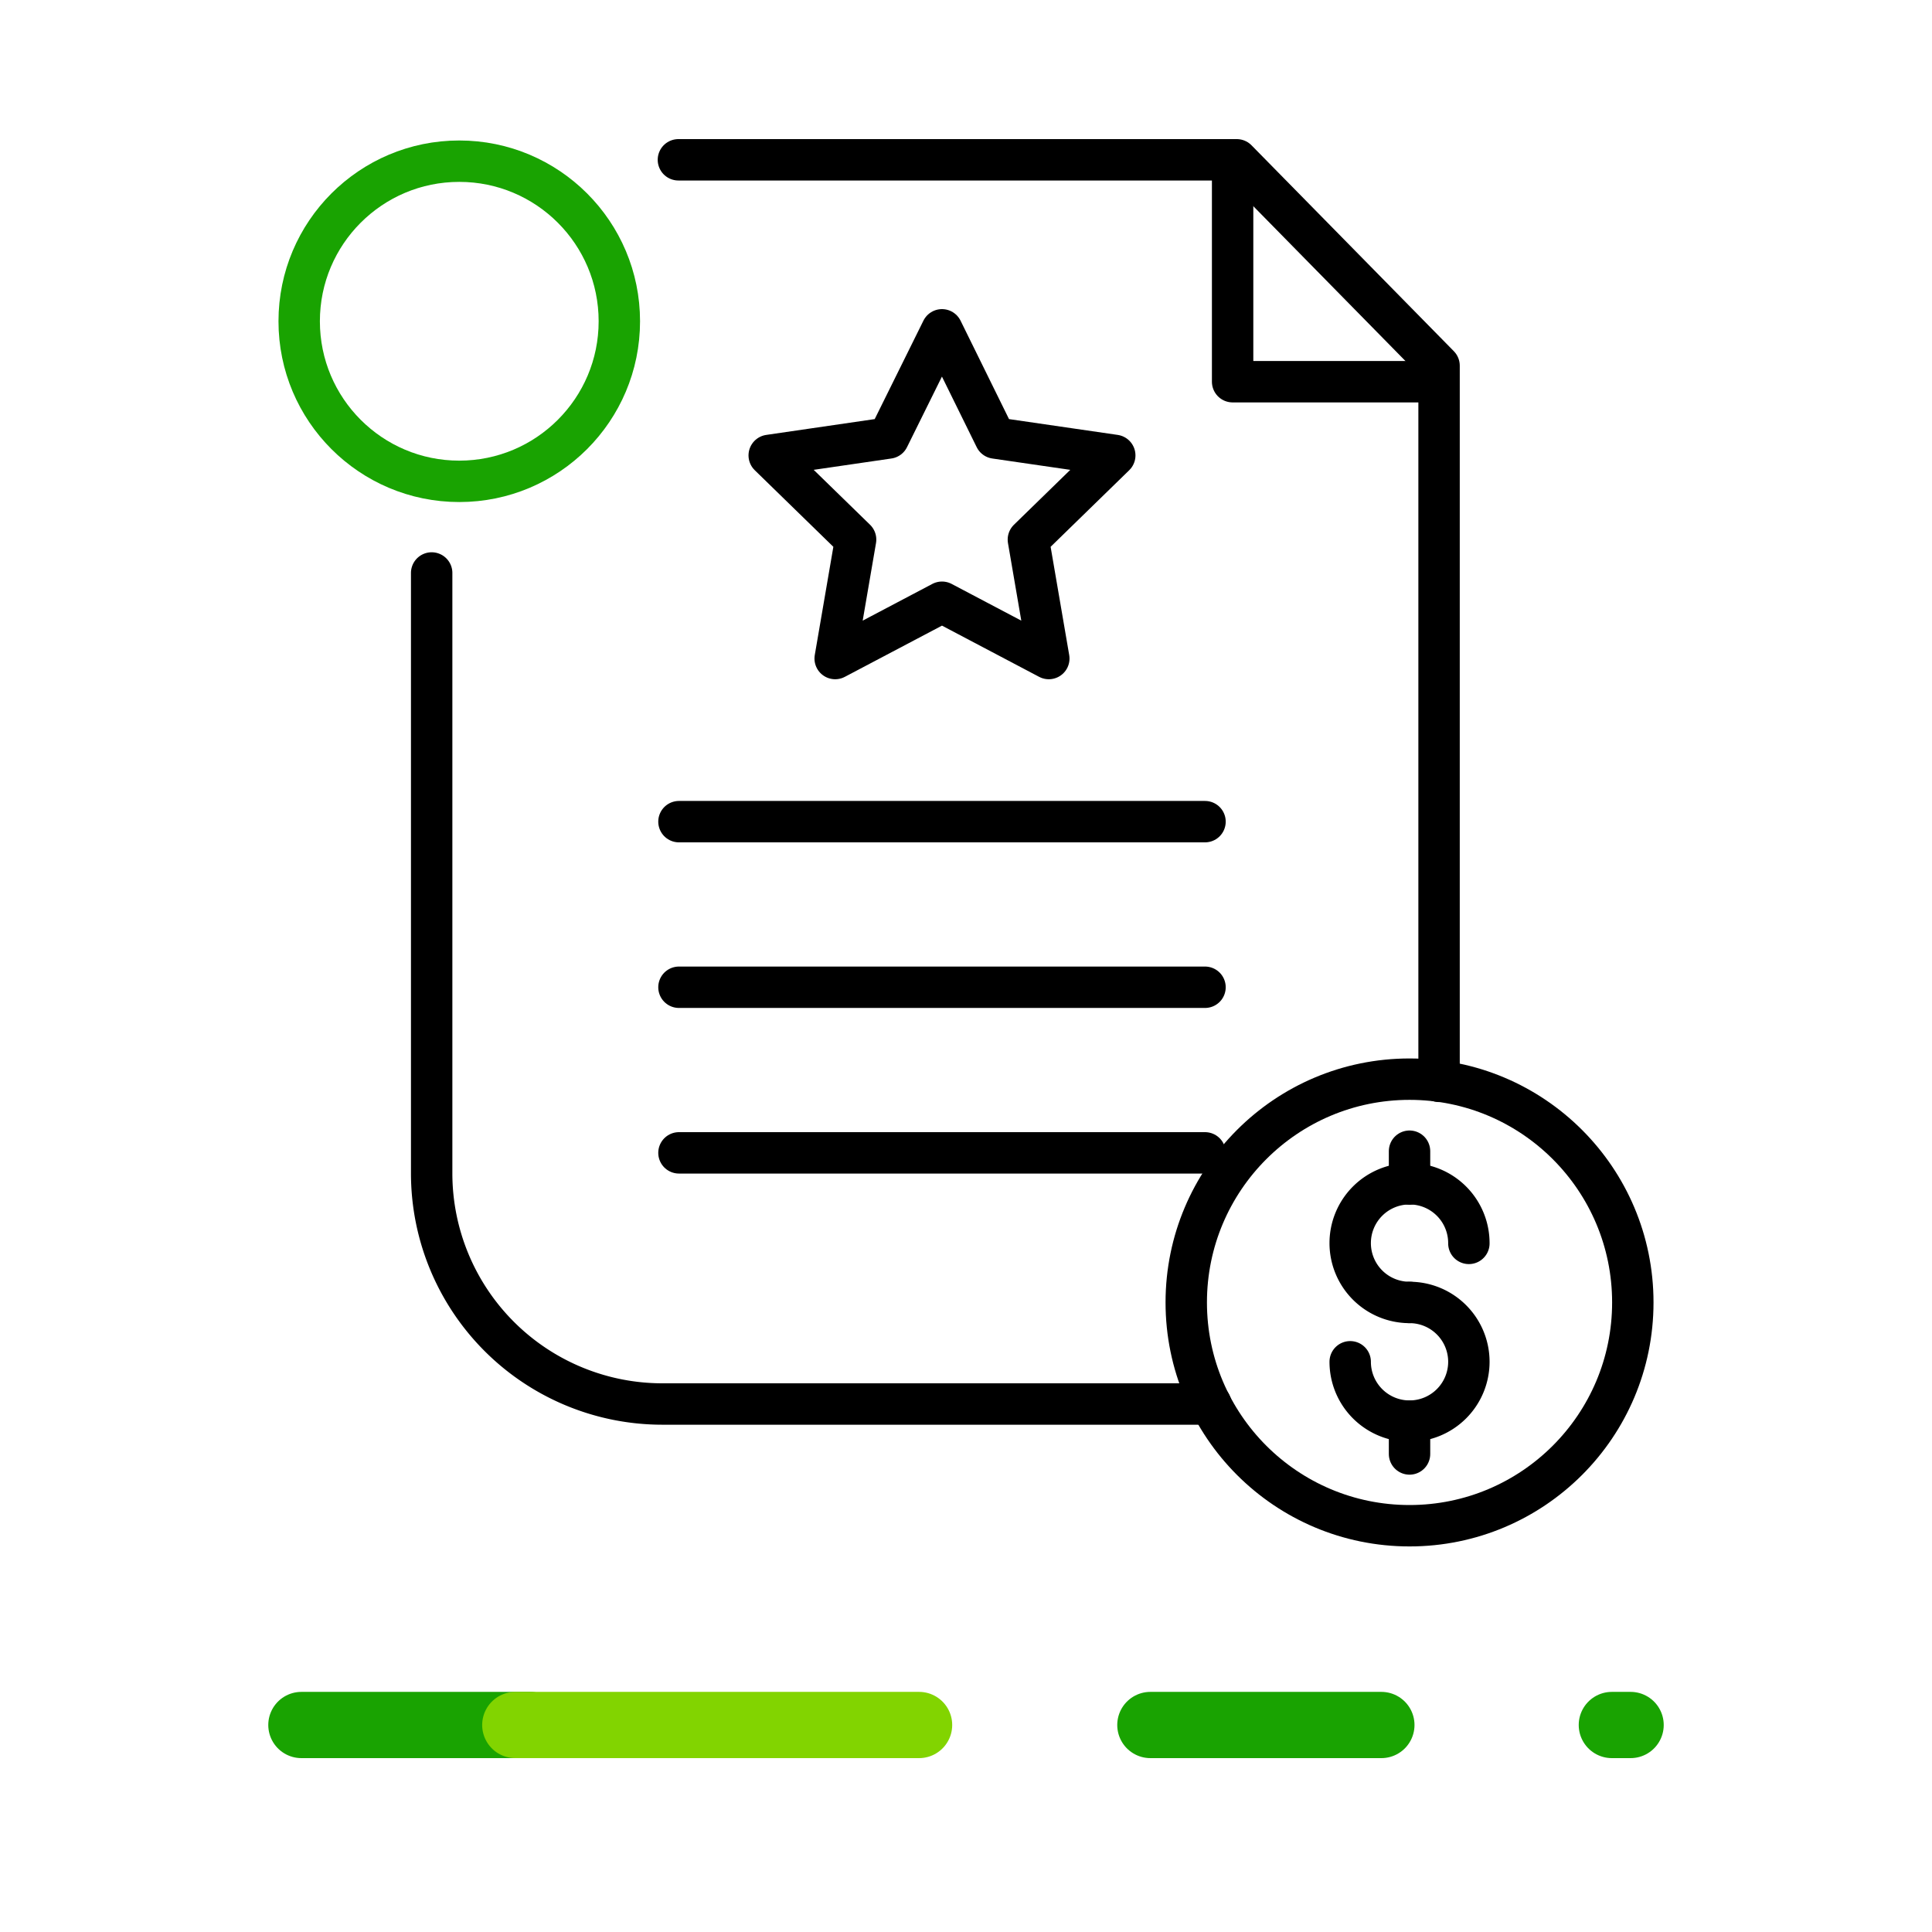 <svg id="Capa_1" data-name="Capa 1" xmlns="http://www.w3.org/2000/svg" xmlns:xlink="http://www.w3.org/1999/xlink" viewBox="0 0 70 70"><defs><symbol id="OCENSA-EXT" data-name="OCENSA-EXT" viewBox="0 0 70 15"><line id="Line_4" data-name="Line 4" x1="41.68" y1="7.5" x2="50.05" y2="7.5" style="fill:none;stroke:#19a301;stroke-linecap:round;stroke-linejoin:round;stroke-width:2.4px"/><line id="Line_5" data-name="Line 5" x1="58.4" y1="7.5" x2="59.08" y2="7.5" style="fill:none;stroke:#19a301;stroke-linecap:round;stroke-linejoin:round;stroke-width:2.4px"/><line id="Line_6" data-name="Line 6" x1="10.92" y1="7.5" x2="19.21" y2="7.5" style="fill:none;stroke:#19a301;stroke-linecap:round;stroke-linejoin:round;stroke-width:2.4px"/><line id="Line_7" data-name="Line 7" x1="18.67" y1="7.5" x2="33.3" y2="7.5" style="fill:none;stroke:#82d400;stroke-linecap:round;stroke-linejoin:round;stroke-width:2.4px"/><rect width="70" height="15" style="fill:none"/></symbol></defs><title>icon</title><rect width="70" height="70" style="fill:none"/><circle id="Ellipse_2" data-name="Ellipse 2" cx="16.64" cy="11.64" r="5.8" style="fill:none;stroke:#19a301;stroke-linecap:round;stroke-linejoin:round;stroke-width:1.5px"/><polyline points="24.58 5.79 44.81 5.79 52.14 13.25 52.14 20.69 52.14 39.18" style="fill:none;stroke:#000;stroke-linecap:round;stroke-linejoin:round;stroke-width:1.5px"/><path d="M15.64,20.76V42.51A8.36,8.36,0,0,0,24,50.87H43.87" style="fill:none;stroke:#000;stroke-linecap:round;stroke-linejoin:round;stroke-width:1.5px"/><polyline points="44.66 5.79 44.66 13.83 52.03 13.83" style="fill:none;stroke:#000;stroke-linecap:round;stroke-linejoin:round;stroke-width:1.5px"/><line x1="24.6" y1="29.77" x2="43.66" y2="29.77" style="fill:none;stroke:#000;stroke-linecap:round;stroke-linejoin:round;stroke-width:1.5px"/><line x1="24.6" y1="35.77" x2="43.66" y2="35.77" style="fill:none;stroke:#000;stroke-linecap:round;stroke-linejoin:round;stroke-width:1.5px"/><line x1="24.6" y1="41.77" x2="43.66" y2="41.77" style="fill:none;stroke:#000;stroke-linecap:round;stroke-linejoin:round;stroke-width:1.5px"/><path d="M51.07,47.19a2.15,2.15,0,1,1,2.15-2.14" style="fill:none;stroke:#000;stroke-linecap:round;stroke-linejoin:round;stroke-width:1.5px"/><path d="M51.07,47.19a2.15,2.15,0,1,1-2.15,2.15" style="fill:none;stroke:#000;stroke-linecap:round;stroke-linejoin:round;stroke-width:1.5px"/><line x1="51.07" y1="42.9" x2="51.07" y2="41.71" style="fill:none;stroke:#000;stroke-linecap:round;stroke-linejoin:round;stroke-width:1.5px"/><line x1="51.07" y1="52.68" x2="51.07" y2="51.49" style="fill:none;stroke:#000;stroke-linecap:round;stroke-linejoin:round;stroke-width:1.5px"/><polygon points="34.13 11.95 36.06 15.87 40.39 16.5 37.26 19.55 38 23.86 34.13 21.82 30.26 23.86 31 19.55 27.87 16.5 32.19 15.87 34.13 11.95" style="fill:none;stroke:#000;stroke-linecap:round;stroke-linejoin:round;stroke-width:1.5px"/><circle cx="51.07" cy="47.19" r="8.09" style="fill:none;stroke:#000;stroke-linecap:round;stroke-linejoin:round;stroke-width:1.5px"/><use width="70" height="15" transform="translate(0 55)" xlink:href="#OCENSA-EXT"/></svg>